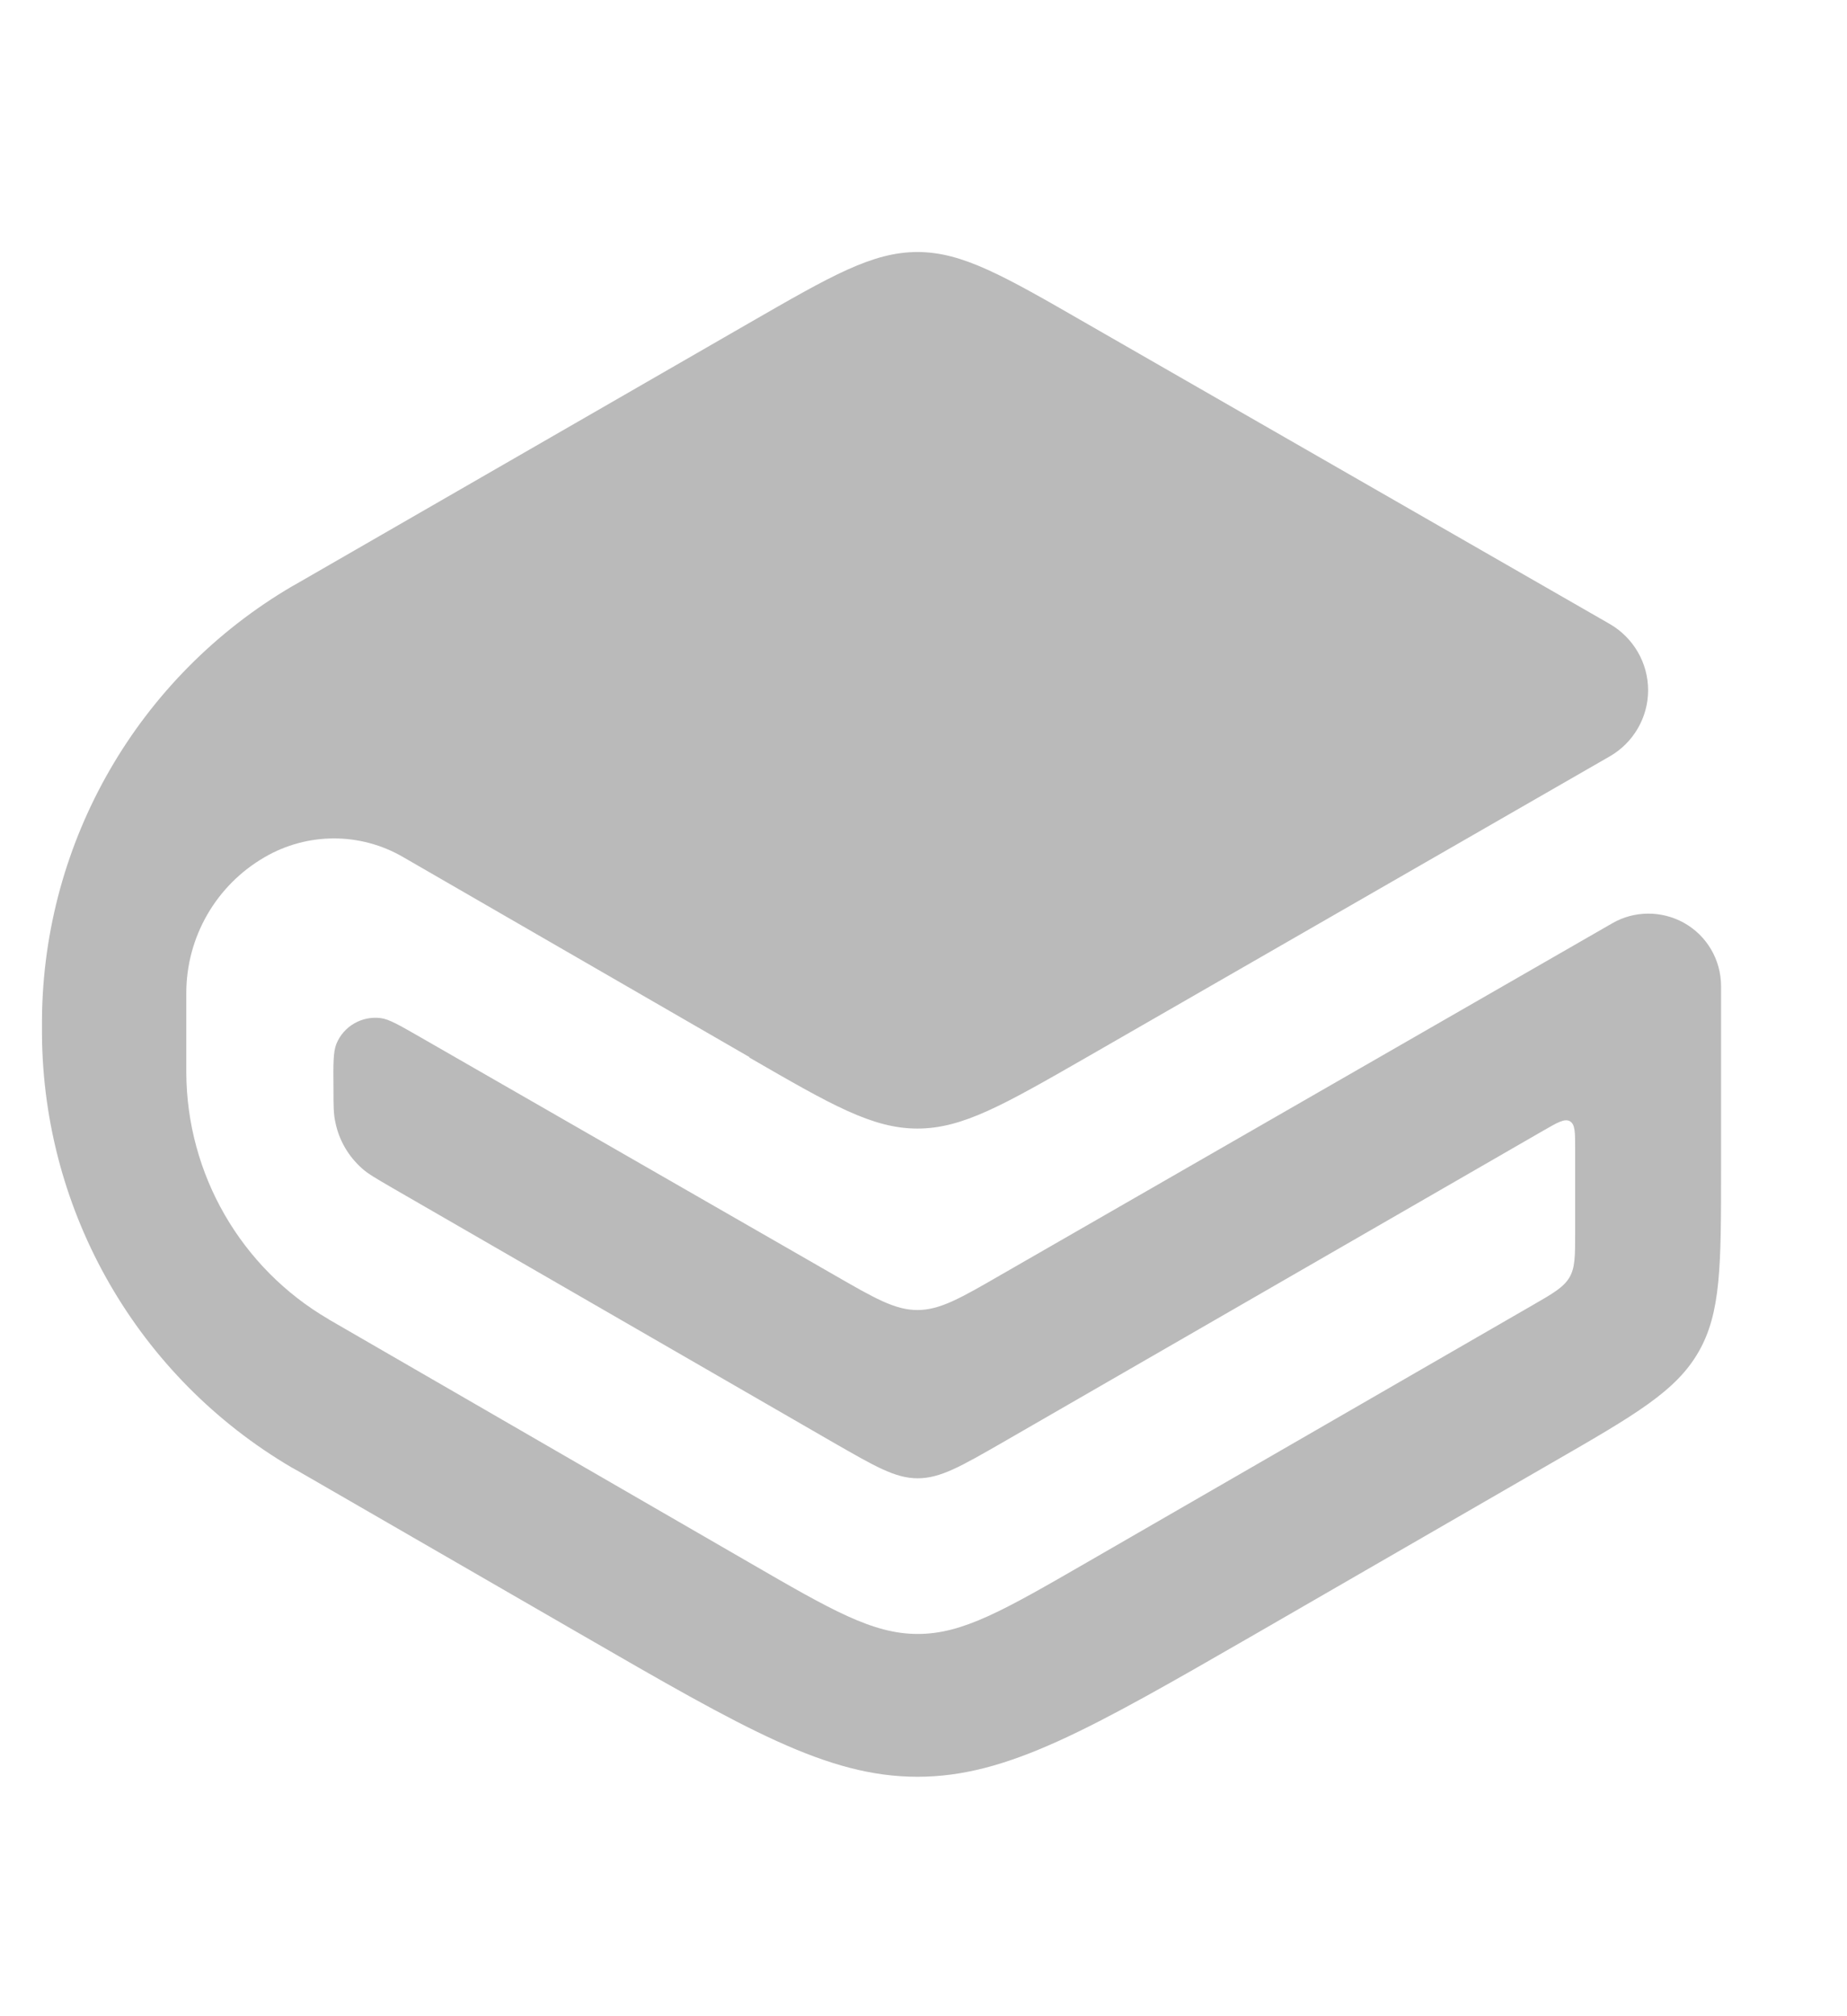 <svg width="22" height="24" viewBox="0 0 22 24" fill="none" xmlns="http://www.w3.org/2000/svg">
<path d="M8.925 12.588C9.903 13.153 10.391 13.434 10.928 13.434C11.466 13.434 11.953 13.153 12.934 12.591L19.175 9.003C19.456 8.841 19.631 8.541 19.631 8.216C19.631 7.891 19.456 7.591 19.175 7.428L12.931 3.844C11.953 3.281 11.463 3 10.928 3C10.391 3 9.903 3.281 8.925 3.844L3.559 6.934C3.519 6.956 3.5 6.969 3.481 6.978C1.647 8.053 0.516 10.012 0.5 12.134C0.5 12.156 0.5 12.178 0.5 12.225C0.5 12.272 0.5 12.294 0.5 12.316C0.516 14.438 1.644 16.394 3.475 17.469C3.494 17.478 3.513 17.491 3.553 17.512L6.916 19.453C8.875 20.584 9.853 21.15 10.928 21.15C12.003 21.15 12.984 20.584 14.944 19.456L18.491 17.409C19.472 16.844 19.962 16.562 20.231 16.094C20.5 15.628 20.5 15.062 20.5 13.928V11.741C20.5 11.425 20.331 11.137 20.056 10.984C19.791 10.838 19.466 10.838 19.203 10.991L11.928 15.172C11.441 15.453 11.197 15.594 10.928 15.594C10.659 15.594 10.416 15.453 9.928 15.172L5.003 12.344C4.756 12.203 4.634 12.131 4.534 12.119C4.309 12.091 4.091 12.216 4.006 12.428C3.969 12.522 3.969 12.662 3.972 12.947C3.972 13.156 3.972 13.259 3.994 13.356C4.037 13.572 4.15 13.766 4.316 13.912C4.391 13.978 4.481 14.028 4.662 14.134L9.928 17.172C10.419 17.453 10.662 17.597 10.931 17.597C11.2 17.597 11.444 17.456 11.934 17.175L18.387 13.456C18.556 13.359 18.637 13.312 18.7 13.347C18.762 13.384 18.762 13.478 18.762 13.672V14.666C18.762 14.95 18.762 15.091 18.694 15.206C18.625 15.322 18.503 15.394 18.259 15.534L12.938 18.603C11.956 19.169 11.469 19.45 10.931 19.45C10.394 19.45 9.903 19.166 8.925 18.6L3.944 15.722C3.928 15.713 3.919 15.709 3.913 15.703C2.869 15.094 2.225 13.978 2.219 12.769C2.219 12.759 2.219 12.75 2.219 12.731V11.822C2.219 11.153 2.575 10.537 3.153 10.203C3.663 9.906 4.294 9.906 4.803 10.203L8.928 12.584L8.925 12.588Z" fill="#BABABA"/>
</svg>
